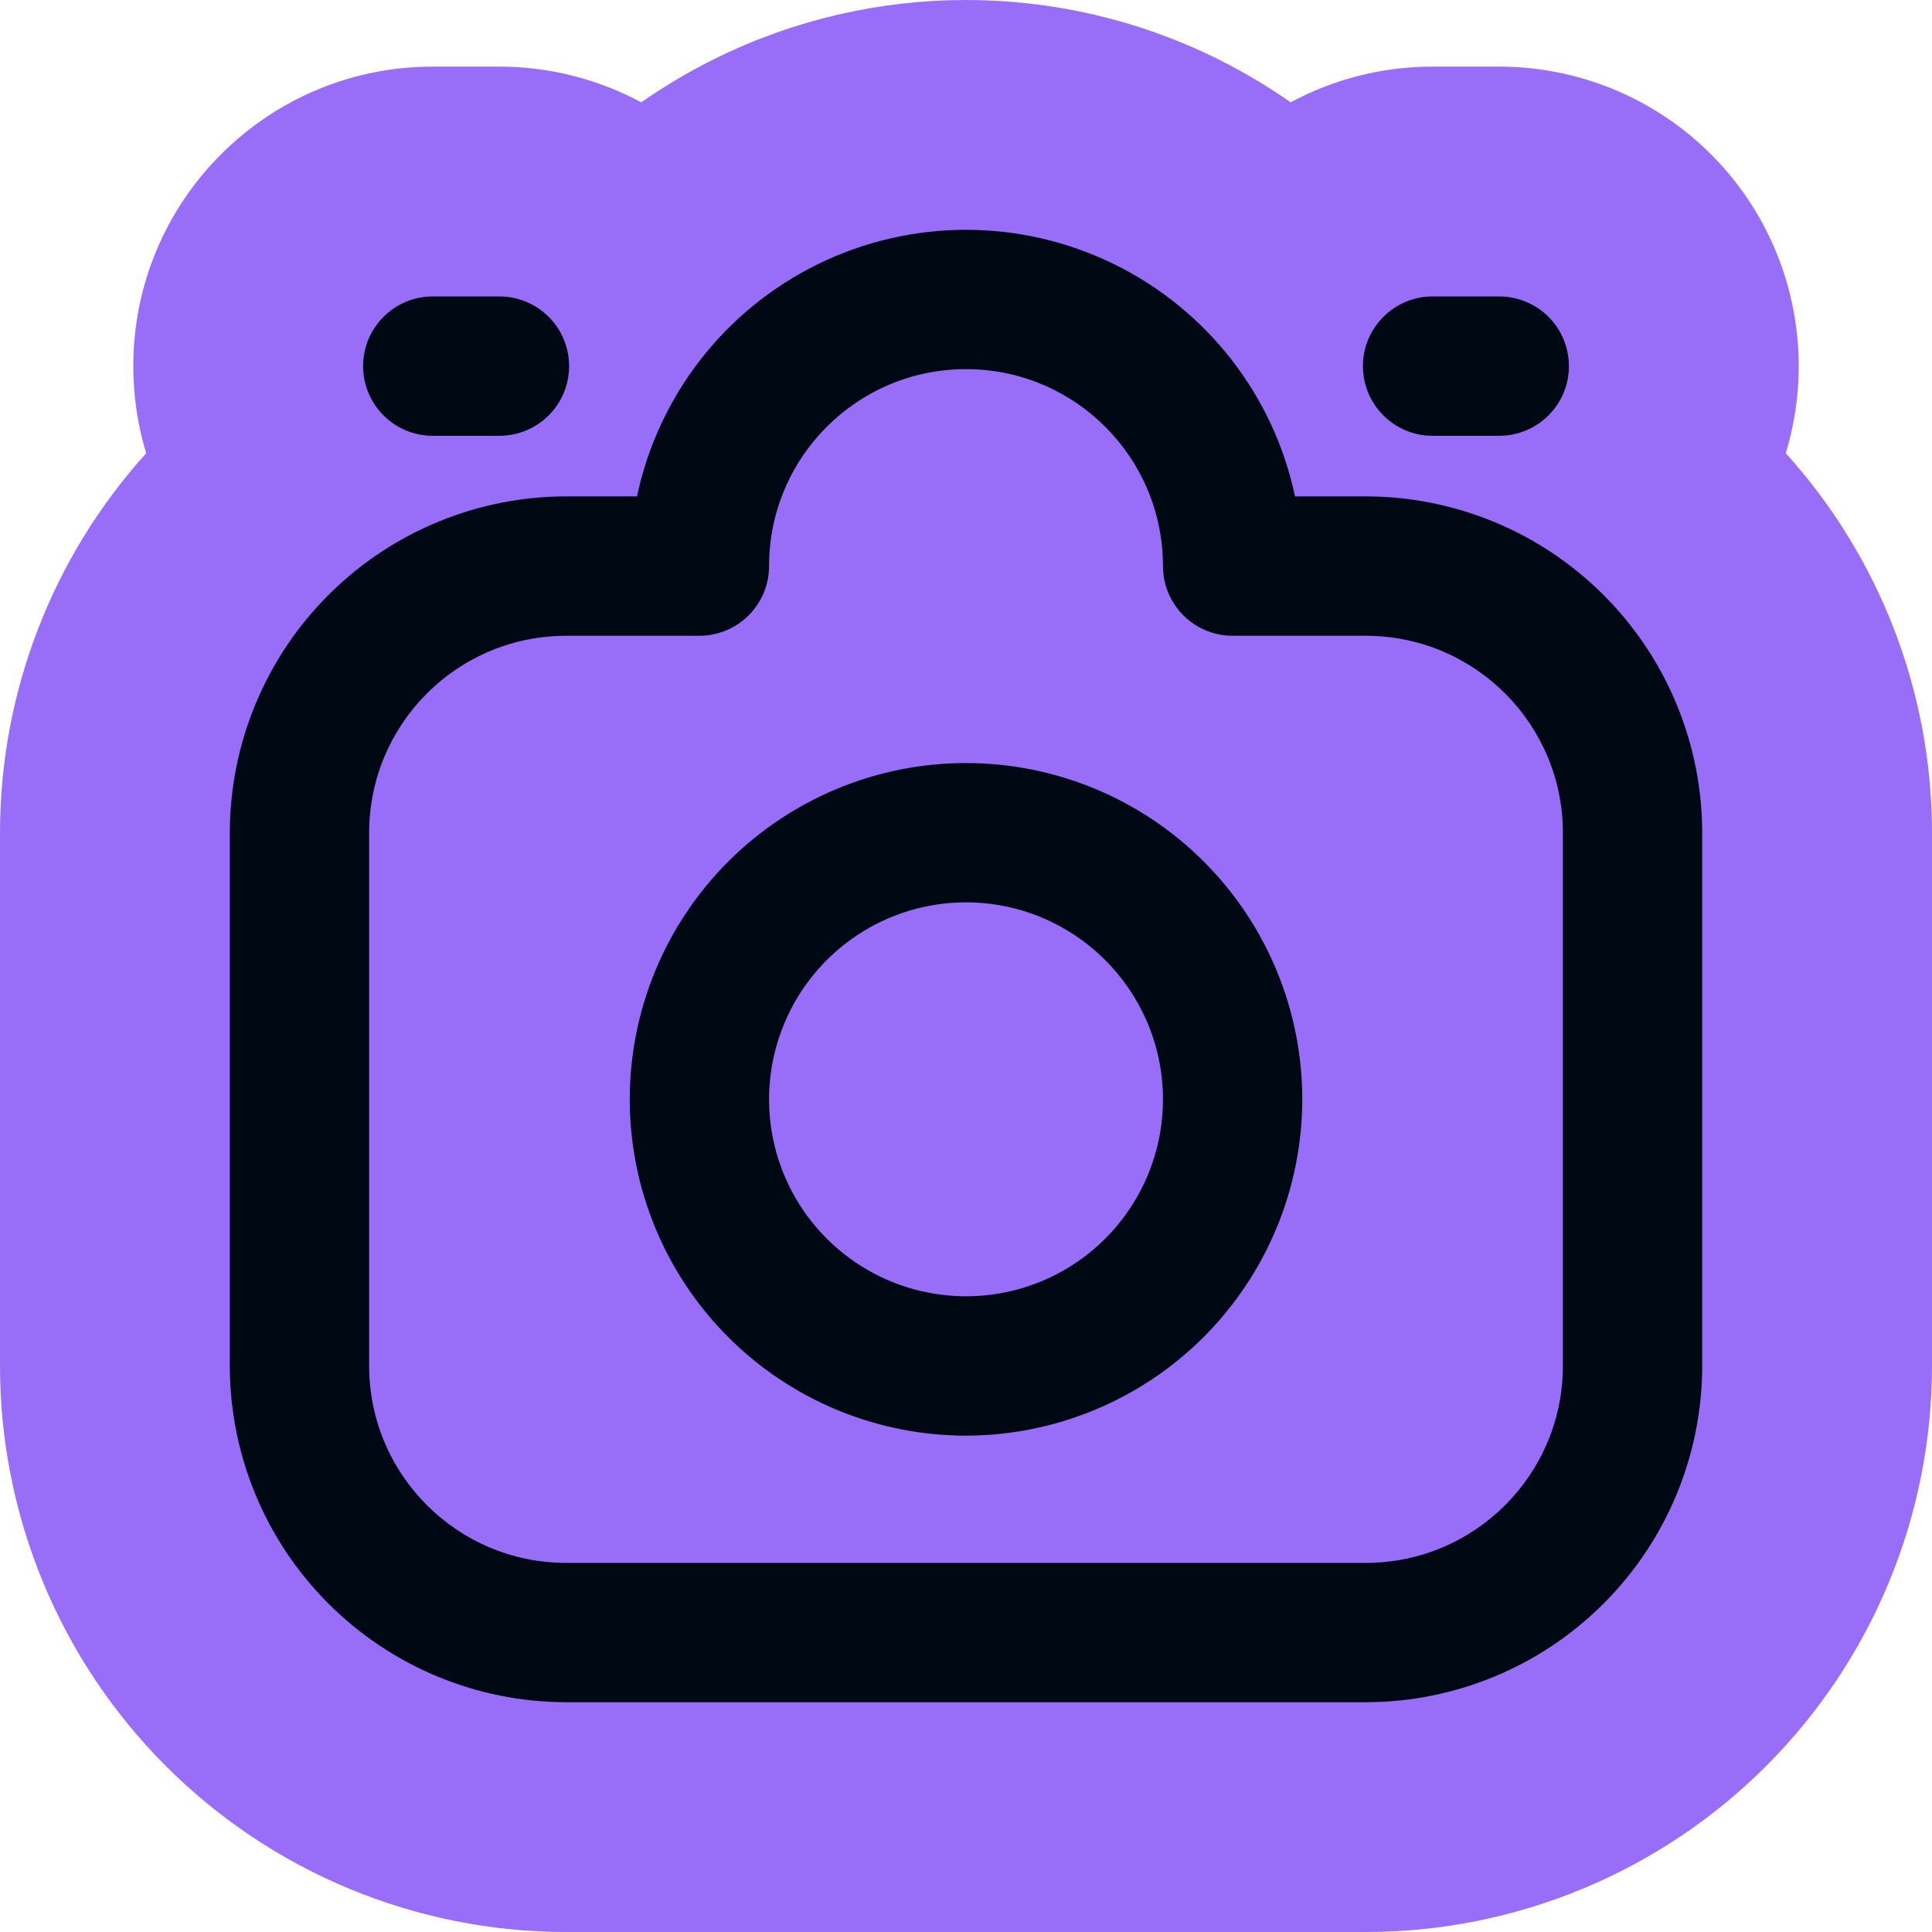 <svg width="1000" height="1000" viewBox="0 0 1000 1000" fill="none" xmlns="http://www.w3.org/2000/svg">
<g clip-path="url(#clip0_278_326)">
<path d="M370.864 29.988C452.322 -9.997 547.687 -9.996 629.145 29.992C642.789 36.69 655.784 44.385 668.052 52.971C689.918 41.179 714.937 34.484 741.519 34.484H775.999C816.557 34.485 855.389 50.389 884.258 78.547L885.625 79.898L886.981 81.272C915.264 110.264 931.017 149.118 931.017 189.503C931.017 204.912 928.723 220.095 924.317 234.59C972.825 288.257 999.949 358.166 1000 430.929V707.093C999.945 784.626 969.146 858.947 914.447 913.794C914.352 913.89 914.257 913.988 914.161 914.085C859.316 968.984 784.894 999.907 707.253 1000.01C707.172 1000.01 707.09 1000.01 707.009 1000.01H292.917C215.213 999.954 140.73 969.022 85.846 914.092C85.787 914.032 85.729 913.972 85.67 913.913C30.892 859.055 0.055 784.678 0 707.093V430.929C0.051 358.173 27.171 288.275 75.662 234.612C71.327 220.338 68.992 205.193 68.992 189.504C68.992 103.894 138.41 34.484 224.011 34.484H258.491C284.387 34.484 309.578 40.971 331.922 52.988C344.2 44.393 357.207 36.691 370.864 29.988ZM71.001 201.298C71.007 201.379 71.012 201.44 71.015 201.472C71.015 201.479 71.016 201.485 71.017 201.49C71.017 201.492 71.017 201.496 71.017 201.496L71.019 201.517C71.018 201.511 71.017 201.498 71.017 201.49C71.016 201.486 71.016 201.481 71.016 201.475C71.013 201.441 71.006 201.353 70.998 201.242C70.999 201.262 71 201.28 71.001 201.298ZM71.016 201.475C71.016 201.473 71.015 201.471 71.015 201.469C71.013 201.438 71.007 201.378 71.001 201.298C71.007 201.378 71.013 201.441 71.016 201.475ZM70.816 198.552C70.818 198.591 70.82 198.624 70.821 198.644V198.64C70.819 198.607 70.813 198.505 70.805 198.366C70.809 198.445 70.813 198.508 70.816 198.552ZM71.018 201.506C71.017 201.502 71.017 201.496 71.017 201.49C71.017 201.49 71.017 201.486 71.017 201.484C71.017 201.493 71.017 201.503 71.018 201.506Z" fill="#986DF8"/>
<path d="M423.273 136.771C471.673 113.011 528.327 113.011 576.727 136.771C624.745 160.343 659.239 204.667 670.294 256.93H707.001C753.147 256.995 797.399 275.336 830.008 307.973L831.527 309.511C863.212 341.991 881.018 385.583 881.05 431.014V707.01C881.017 753.157 862.643 797.407 830.007 830.016L830.008 830.017C797.407 862.65 753.156 881.024 707.009 881.059V881.06H293.001C246.854 881.027 202.601 862.653 169.992 830.017V830.016C137.357 797.413 118.983 753.16 118.95 707.01V431.014C118.983 384.866 137.356 340.614 169.992 307.973L171.529 306.454C203.979 274.768 247.571 256.994 292.999 256.93H329.707C340.765 204.665 375.259 160.337 423.273 136.771ZM500.005 191.06C443.713 191.06 398.06 236.713 398.06 293.005C398.06 302.57 394.275 311.732 387.513 318.493C380.753 325.253 371.559 329.074 361.992 329.074H293.004L291.687 329.083C236.001 329.85 191.122 375.166 191.057 431.02V707.01C191.121 763.303 236.711 808.891 293.004 808.957H707.007C763.299 808.893 808.886 763.304 808.953 707.012V431.02C808.889 375.166 764.009 329.852 708.324 329.083L707.007 329.074H638.018C618.107 329.073 601.95 312.916 601.949 293.005C601.949 236.713 556.297 191.06 500.005 191.06ZM500.005 394.956C546.149 394.956 590.439 413.298 623.073 445.935C655.706 478.571 674.05 522.858 674.05 569.002V569.003C674.018 615.15 655.644 659.402 623.009 692.043C590.405 724.679 546.15 743.022 500.001 743.087L496.234 743.092L496.287 743.037C451.485 742.081 408.695 723.861 376.938 692.102L376.937 692.101C344.302 659.433 325.96 615.179 325.96 569.002C325.96 522.855 344.301 478.569 376.938 445.935C409.575 413.301 453.861 394.956 500.005 394.956ZM189.5 431.019V707.012C189.502 709.514 189.596 711.995 189.773 714.452C189.596 711.995 189.503 709.514 189.5 707.012V431.019C189.501 430.81 189.504 430.602 189.505 430.394C189.504 430.602 189.5 430.81 189.5 431.019ZM618.844 693.934C617.812 694.917 616.769 695.886 615.716 696.841L617.288 695.398C617.809 694.914 618.328 694.425 618.844 693.934ZM621.906 690.943C621.401 691.449 620.894 691.95 620.383 692.449C620.894 691.95 621.402 691.449 621.907 690.943C622.412 690.438 622.914 689.93 623.412 689.419L621.906 690.943ZM627.642 684.923L627.805 684.745C627.889 684.653 627.97 684.558 628.054 684.466C627.917 684.618 627.78 684.771 627.642 684.923ZM629.021 683.385C629.089 683.308 629.159 683.232 629.227 683.155C629.268 683.108 629.308 683.061 629.349 683.014C629.24 683.138 629.131 683.262 629.021 683.385ZM630.628 681.55C630.56 681.629 630.489 681.707 630.421 681.786C630.489 681.707 630.56 681.629 630.628 681.55ZM631.817 680.151C631.88 680.076 631.945 680.003 632.007 679.928C632.147 679.762 632.285 679.593 632.425 679.426C632.223 679.668 632.02 679.91 631.817 680.151ZM632.836 678.932C633.046 678.679 633.253 678.425 633.461 678.17C633.253 678.425 633.046 678.679 632.836 678.932ZM633.804 677.75C634.035 677.466 634.264 677.182 634.493 676.897C634.264 677.182 634.035 677.466 633.804 677.75ZM500.003 467.054C458.781 467.055 421.603 491.904 405.833 530.005V530.006C390.031 568.108 398.76 611.944 427.909 641.092C457.059 670.242 500.927 678.971 539.029 663.202L539.919 662.828C577.486 646.82 601.948 609.932 601.948 568.998L601.939 567.682C601.172 512.027 555.857 467.119 500.003 467.054ZM644.614 662.91C643.847 664.09 643.064 665.262 642.267 666.425L643.452 664.673C643.843 664.088 644.23 663.5 644.614 662.91ZM427.505 642.883C428.001 643.371 428.502 643.852 429.007 644.328L428.254 643.609C428.004 643.369 427.754 643.127 427.506 642.883H427.505ZM655.825 642.847L655.904 642.683C655.952 642.581 655.998 642.477 656.046 642.375C655.972 642.532 655.899 642.69 655.825 642.847ZM656.601 641.185C656.664 641.049 656.73 640.913 656.793 640.776C656.838 640.677 656.881 640.578 656.926 640.479C656.819 640.715 656.71 640.95 656.601 641.185ZM660.336 632.473C659.4 634.833 658.412 637.172 657.373 639.488C657.468 639.278 657.565 639.069 657.658 638.858C658.511 636.935 659.329 634.997 660.112 633.044C660.188 632.855 660.26 632.663 660.336 632.473ZM660.779 631.347C660.813 631.26 660.849 631.174 660.882 631.087C660.946 630.923 661.006 630.758 661.069 630.593C660.973 630.845 660.876 631.096 660.779 631.347ZM661.48 629.513C661.559 629.303 661.637 629.092 661.715 628.882C661.637 629.092 661.559 629.303 661.48 629.513ZM662.603 626.432C662.472 626.801 662.341 627.169 662.208 627.537C662.341 627.169 662.472 626.801 662.603 626.432ZM662.94 625.47C663.034 625.2 663.127 624.93 663.219 624.659C663.127 624.93 663.034 625.2 662.94 625.47ZM663.56 623.655C663.615 623.491 663.671 623.329 663.726 623.166C663.767 623.039 663.807 622.913 663.849 622.786C663.753 623.076 663.657 623.365 663.56 623.655ZM672.155 579.681C672.055 581.277 671.933 582.87 671.789 584.458C671.933 582.87 672.055 581.278 672.155 579.682V579.681ZM672.434 573.369C672.398 574.766 672.345 576.16 672.275 577.553L672.37 575.42C672.396 574.737 672.416 574.053 672.434 573.369ZM672.439 573.146C672.454 572.544 672.466 571.941 672.474 571.338C672.466 571.941 672.454 572.544 672.439 573.146ZM672.493 569.002C672.492 569.64 672.488 570.277 672.48 570.914C672.488 570.277 672.493 569.64 672.494 569.002C672.494 568.303 672.489 567.604 672.48 566.905C672.489 567.604 672.493 568.303 672.493 569.002ZM624.961 450.101C625.437 450.602 625.911 451.105 626.38 451.61C625.426 450.583 624.458 449.566 623.477 448.56L624.961 450.101ZM189.527 428.886C189.522 429.098 189.516 429.311 189.513 429.523C189.516 429.311 189.522 429.098 189.527 428.886ZM189.568 427.376C189.561 427.583 189.554 427.791 189.548 427.998C189.554 427.791 189.561 427.583 189.568 427.376ZM189.631 425.886C189.623 426.045 189.617 426.204 189.61 426.363C189.617 426.204 189.623 426.045 189.631 425.886ZM191.784 409.403C191.74 409.609 191.695 409.816 191.652 410.023C191.695 409.816 191.74 409.609 191.784 409.403ZM192.079 408.057C192.045 408.209 192.011 408.362 191.977 408.514C192.011 408.362 192.045 408.209 192.079 408.057ZM192.425 406.582C192.395 406.706 192.366 406.83 192.337 406.955C192.366 406.83 192.395 406.706 192.425 406.582ZM194.564 399.038C194.545 399.098 194.527 399.159 194.507 399.219C194.539 399.12 194.571 399.02 194.603 398.921L194.564 399.038ZM196.256 394.245C196.466 393.694 196.68 393.146 196.899 392.6C196.68 393.146 196.466 393.694 196.256 394.245ZM197.239 391.763C197.15 391.979 197.061 392.195 196.974 392.412C197.061 392.195 197.15 391.979 197.239 391.763ZM197.605 390.884C197.51 391.108 197.415 391.334 197.322 391.559C197.415 391.334 197.51 391.108 197.605 390.884ZM198.161 389.587C198.004 389.946 197.849 390.307 197.696 390.668C197.849 390.307 198.004 389.947 198.161 389.588V389.587ZM199.198 387.296C199.021 387.676 198.846 388.056 198.673 388.438L199.199 387.296C199.376 386.917 199.556 386.538 199.737 386.162L199.198 387.296ZM799.423 384.444C799.367 384.335 799.312 384.226 799.256 384.117C799.312 384.226 799.367 384.335 799.423 384.444ZM798.845 383.318C798.774 383.182 798.704 383.046 798.633 382.911C798.704 383.046 798.774 383.182 798.845 383.318ZM798.16 382.025C798.118 381.946 798.076 381.867 798.033 381.788C798.076 381.867 798.118 381.946 798.16 382.025ZM202.952 380.034C202.87 380.179 202.786 380.324 202.704 380.47C202.786 380.324 202.87 380.179 202.952 380.034ZM203.701 378.736C203.61 378.891 203.519 379.045 203.429 379.201C203.519 379.045 203.61 378.891 203.701 378.736ZM204.442 377.492C204.344 377.653 204.248 377.815 204.151 377.976C204.248 377.815 204.344 377.653 204.442 377.492ZM207.911 372.144C207.438 372.826 206.974 373.514 206.517 374.208L207.208 373.172C207.441 372.828 207.675 372.485 207.911 372.144ZM786.884 365.255C787.398 365.878 787.904 366.508 788.404 367.143L787.63 366.17C787.383 365.864 787.134 365.559 786.884 365.255ZM786.003 364.202C785.75 363.904 785.497 363.607 785.241 363.311C785.497 363.607 785.75 363.904 786.003 364.202ZM215.619 362.343C215.059 362.974 214.507 363.611 213.962 364.254C214.507 363.611 215.059 362.974 215.619 362.343ZM216.216 361.677C216.096 361.81 215.977 361.942 215.858 362.074C215.977 361.942 216.096 361.81 216.216 361.677ZM216.811 361.024C216.712 361.132 216.613 361.239 216.515 361.347C216.613 361.239 216.712 361.132 216.811 361.024ZM217.529 360.252C217.41 360.377 217.293 360.504 217.175 360.63C217.293 360.504 217.41 360.377 217.529 360.252ZM218.155 359.589C218.046 359.703 217.938 359.817 217.831 359.931C217.938 359.817 218.046 359.703 218.155 359.589ZM218.895 358.821C218.759 358.96 218.624 359.101 218.489 359.241C218.624 359.101 218.759 358.96 218.895 358.821ZM219.72 357.985C219.498 358.208 219.276 358.432 219.056 358.657C219.276 358.432 219.498 358.208 219.72 357.985ZM778.39 356.127C778.989 356.698 779.582 357.276 780.167 357.861L779.284 356.987C778.988 356.699 778.69 356.412 778.39 356.127ZM220.687 357.026C220.996 356.724 221.308 356.424 221.62 356.126C222.301 355.477 222.989 354.837 223.687 354.207C222.669 355.127 221.668 356.067 220.687 357.026ZM224.879 353.148C224.72 353.287 224.562 353.426 224.404 353.565C224.562 353.426 224.72 353.287 224.879 353.148ZM225.6 352.523C225.445 352.656 225.291 352.789 225.137 352.923C225.291 352.789 225.445 352.656 225.6 352.523ZM226.411 351.833C226.223 351.991 226.035 352.149 225.849 352.309C226.035 352.149 226.223 351.991 226.411 351.833ZM227.115 351.245C226.92 351.406 226.726 351.568 226.533 351.73C226.726 351.568 226.92 351.406 227.115 351.245ZM232.567 347.031C230.743 348.347 228.964 349.72 227.232 351.148C228.964 349.72 230.743 348.347 232.567 347.031ZM236.785 344.145C236.364 344.418 235.944 344.694 235.527 344.973C235.944 344.694 236.364 344.418 236.785 344.145ZM238.29 343.186C237.837 343.469 237.387 343.756 236.938 344.046C237.387 343.756 237.837 343.469 238.29 343.186ZM762.063 343.405C761.929 343.321 761.794 343.237 761.659 343.153C761.794 343.237 761.929 343.321 762.063 343.405ZM760.672 342.545C760.408 342.384 760.144 342.224 759.879 342.065C760.144 342.224 760.408 342.384 760.672 342.545ZM759.709 341.964C759.336 341.743 758.962 341.524 758.587 341.307C758.962 341.524 759.336 341.743 759.709 341.964ZM245.064 339.305C244.922 339.379 244.78 339.453 244.638 339.528C244.78 339.453 244.922 339.379 245.064 339.305ZM246.125 338.755C245.96 338.839 245.796 338.925 245.632 339.009C245.796 338.925 245.96 338.839 246.125 338.755ZM248.145 337.753C247.58 338.025 247.019 338.304 246.46 338.586C246.646 338.492 246.832 338.398 247.018 338.306C247.393 338.119 247.768 337.936 248.145 337.754V337.753ZM280.155 328.32C279.976 328.343 279.798 328.365 279.62 328.388C279.798 328.365 279.976 328.343 280.155 328.32ZM281.12 328.203C281.02 328.215 280.921 328.227 280.822 328.239C280.972 328.221 281.123 328.203 281.274 328.186L281.12 328.203ZM287.493 327.667C287.158 327.685 286.823 327.705 286.489 327.726C286.823 327.705 287.158 327.685 287.493 327.667ZM290.258 327.556C289.438 327.578 288.62 327.61 287.805 327.651C288.203 327.631 288.602 327.613 289.001 327.597C289.419 327.581 289.838 327.567 290.258 327.556ZM291.4 327.532C291.097 327.536 290.794 327.542 290.491 327.55C290.794 327.542 291.097 327.536 291.4 327.532ZM293.001 327.517C292.607 327.517 292.213 327.52 291.819 327.525C292.213 327.52 292.607 327.517 293.002 327.517H293.001ZM362.849 327.506L363.649 327.477C363.662 327.477 363.674 327.475 363.687 327.474C363.408 327.488 363.128 327.499 362.849 327.506ZM386.411 317.393L386.991 316.799C386.997 316.793 387.002 316.786 387.008 316.78C386.812 316.986 386.613 317.191 386.411 317.393ZM164.906 315.594C164.452 316.098 164.001 316.604 163.554 317.113C164.001 316.604 164.452 316.098 164.906 315.594ZM166.328 314.035C165.985 314.407 165.644 314.781 165.305 315.155C165.644 314.781 165.985 314.407 166.328 314.035ZM168.05 312.194C167.584 312.685 167.121 313.179 166.661 313.674C167.121 313.179 167.584 312.685 168.05 312.194ZM603.599 295.545C603.602 295.586 603.605 295.627 603.609 295.668C603.605 295.627 603.602 295.586 603.599 295.545ZM603.55 294.753C603.552 294.809 603.556 294.864 603.559 294.919C603.554 294.828 603.549 294.736 603.545 294.645L603.55 294.753ZM396.512 291.665C396.507 292.111 396.503 292.558 396.503 293.005C396.503 293.291 396.5 293.577 396.493 293.862L396.504 293.005C396.504 292.559 396.507 292.113 396.512 291.667V291.665ZM396.579 289.004C396.564 289.417 396.55 289.83 396.54 290.243C396.55 289.83 396.564 289.417 396.579 289.005V289.004ZM286.583 258.614C285.902 258.641 285.221 258.671 284.541 258.705C285.931 258.635 287.324 258.582 288.72 258.546L286.583 258.614ZM416.329 232.084C416.084 232.419 415.842 232.755 415.602 233.093L416.33 232.084C416.574 231.749 416.82 231.415 417.068 231.083L416.329 232.084ZM258.49 153.435C268.057 153.435 277.251 157.255 284.011 164.015C290.773 170.776 294.559 179.938 294.559 189.504C294.559 199.069 290.772 208.23 284.011 214.992C277.252 221.752 268.058 225.572 258.49 225.572H224.011C204.101 225.572 187.942 209.414 187.942 189.504C187.942 169.593 204.101 153.435 224.011 153.435H258.49ZM775.998 153.435C785.565 153.435 794.759 157.255 801.519 164.015C808.281 170.776 812.067 179.938 812.067 189.504C812.067 199.069 808.28 208.23 801.519 214.992C794.767 221.744 785.586 225.562 776.03 225.571V225.572H741.519C721.609 225.572 705.451 209.414 705.451 189.504C705.451 169.593 721.609 153.435 741.519 153.435H775.998ZM427.607 219.046C427.385 219.263 427.164 219.482 426.944 219.701C427.164 219.482 427.385 219.263 427.607 219.046ZM429.437 217.297C428.878 217.818 428.326 218.345 427.779 218.878C428.326 218.345 428.878 217.818 429.437 217.297ZM430.1 216.685C429.96 216.813 429.82 216.942 429.681 217.071C429.82 216.942 429.96 216.813 430.1 216.685ZM430.816 216.034C430.663 216.172 430.51 216.31 430.358 216.448C430.51 216.31 430.663 216.172 430.816 216.034ZM431.693 215.254C431.45 215.468 431.208 215.683 430.966 215.9C431.208 215.683 431.45 215.468 431.693 215.254ZM433.44 213.751C433.079 214.055 432.72 214.362 432.363 214.67C432.72 214.362 433.079 214.055 433.44 213.751ZM434.59 212.799C434.278 213.054 433.968 213.311 433.659 213.57C433.968 213.311 434.278 213.054 434.59 212.799ZM435.792 211.833C435.424 212.124 435.058 212.418 434.694 212.715C435.058 212.418 435.424 212.124 435.792 211.833ZM437.091 210.819C436.732 211.095 436.375 211.374 436.019 211.654C436.375 211.374 436.732 211.095 437.091 210.819ZM449.481 202.657C449.189 202.821 448.898 202.985 448.608 203.152C448.898 202.986 449.189 202.82 449.481 202.657ZM450.549 202.067C450.297 202.204 450.046 202.343 449.795 202.483C450.046 202.343 450.297 202.204 450.549 202.067ZM451.556 201.525C451.331 201.645 451.106 201.765 450.882 201.886C451.106 201.765 451.331 201.645 451.556 201.525ZM452.485 201.037C452.305 201.13 452.126 201.224 451.946 201.318C452.126 201.224 452.305 201.13 452.485 201.037ZM453.33 200.604C453.154 200.693 452.977 200.783 452.801 200.874C452.977 200.783 453.154 200.693 453.33 200.604ZM454.181 200.177C454.12 200.207 454.059 200.239 453.998 200.269C454.059 200.239 454.12 200.207 454.181 200.177ZM467.348 194.765C467.238 194.801 467.127 194.838 467.017 194.875C467.127 194.838 467.238 194.801 467.348 194.765ZM468.728 194.316C468.643 194.343 468.558 194.371 468.473 194.398C468.558 194.371 468.643 194.343 468.728 194.316ZM470.413 193.799C470.26 193.844 470.108 193.89 469.955 193.936C470.108 193.89 470.26 193.844 470.413 193.799ZM189.591 192.044C189.594 192.081 189.597 192.119 189.6 192.156C189.597 192.119 189.594 192.081 189.591 192.044ZM189.542 191.252C189.545 191.307 189.549 191.362 189.552 191.417C189.547 191.323 189.542 191.229 189.537 191.135L189.542 191.252ZM484.524 190.655C484.388 190.675 484.253 190.695 484.117 190.716C484.253 190.695 484.388 190.675 484.524 190.655ZM485.533 190.507C485.429 190.522 485.327 190.537 485.224 190.552C485.376 190.53 485.529 190.508 485.682 190.487L485.533 190.507ZM293.001 189.504C293.001 189.68 292.998 189.855 292.995 190.031L293.002 189.504C293.002 189.226 292.998 188.949 292.991 188.673C292.998 188.949 293.001 189.226 293.001 189.504ZM810.509 189.504C810.509 189.68 810.506 189.855 810.503 190.031L810.51 189.504C810.51 189.226 810.506 188.949 810.5 188.673C810.506 188.949 810.509 189.226 810.509 189.504ZM493.584 189.7C493.468 189.707 493.352 189.714 493.236 189.721C493.352 189.714 493.468 189.707 493.584 189.7ZM506.226 189.688C506.088 189.68 505.95 189.674 505.812 189.666C505.95 189.674 506.088 189.68 506.226 189.688ZM494.792 189.632C494.679 189.638 494.566 189.645 494.454 189.651C494.566 189.645 494.679 189.638 494.792 189.632ZM504.749 189.612C504.598 189.605 504.447 189.599 504.297 189.593C504.447 189.599 504.598 189.605 504.749 189.612ZM503.313 189.558C503.138 189.552 502.962 189.545 502.786 189.54C502.962 189.545 503.138 189.552 503.313 189.558ZM196.209 394.37C196.098 394.664 195.987 394.958 195.879 395.252C195.988 394.958 196.098 394.664 196.209 394.37ZM196.209 394.37C196.223 394.333 196.237 394.296 196.251 394.258C196.253 394.254 196.255 394.249 196.256 394.245C196.24 394.286 196.225 394.328 196.209 394.37ZM786.775 365.125C786.547 364.848 786.317 364.574 786.085 364.3C786.316 364.574 786.547 364.848 786.775 365.125ZM224.359 353.607C224.134 353.806 223.91 354.006 223.687 354.207C223.91 354.006 224.134 353.806 224.359 353.607ZM220.687 357.026C220.443 357.264 220.202 357.505 219.96 357.745C220.202 357.505 220.443 357.264 220.687 357.026ZM233.95 346.052C233.527 346.347 233.106 346.645 232.687 346.946C233.106 346.645 233.527 346.347 233.95 346.052ZM233.95 346.052C233.971 346.037 233.992 346.021 234.014 346.006C233.992 346.021 233.971 346.037 233.95 346.052ZM169.587 310.598L168.126 312.115C168.1 312.141 168.075 312.168 168.05 312.194C168.559 311.659 169.071 311.127 169.587 310.598ZM396.535 290.454C396.525 290.858 396.518 291.261 396.512 291.665C396.518 291.261 396.525 290.858 396.535 290.454ZM432.189 214.821C432.023 214.965 431.858 215.109 431.693 215.254C431.858 215.109 432.023 214.965 432.189 214.821Z" fill="#000813"/>
</g>
<defs>
<clipPath id="clip0_278_326">
<rect width="1000" height="1000" fill="white"/>
</clipPath>
</defs>
</svg>
